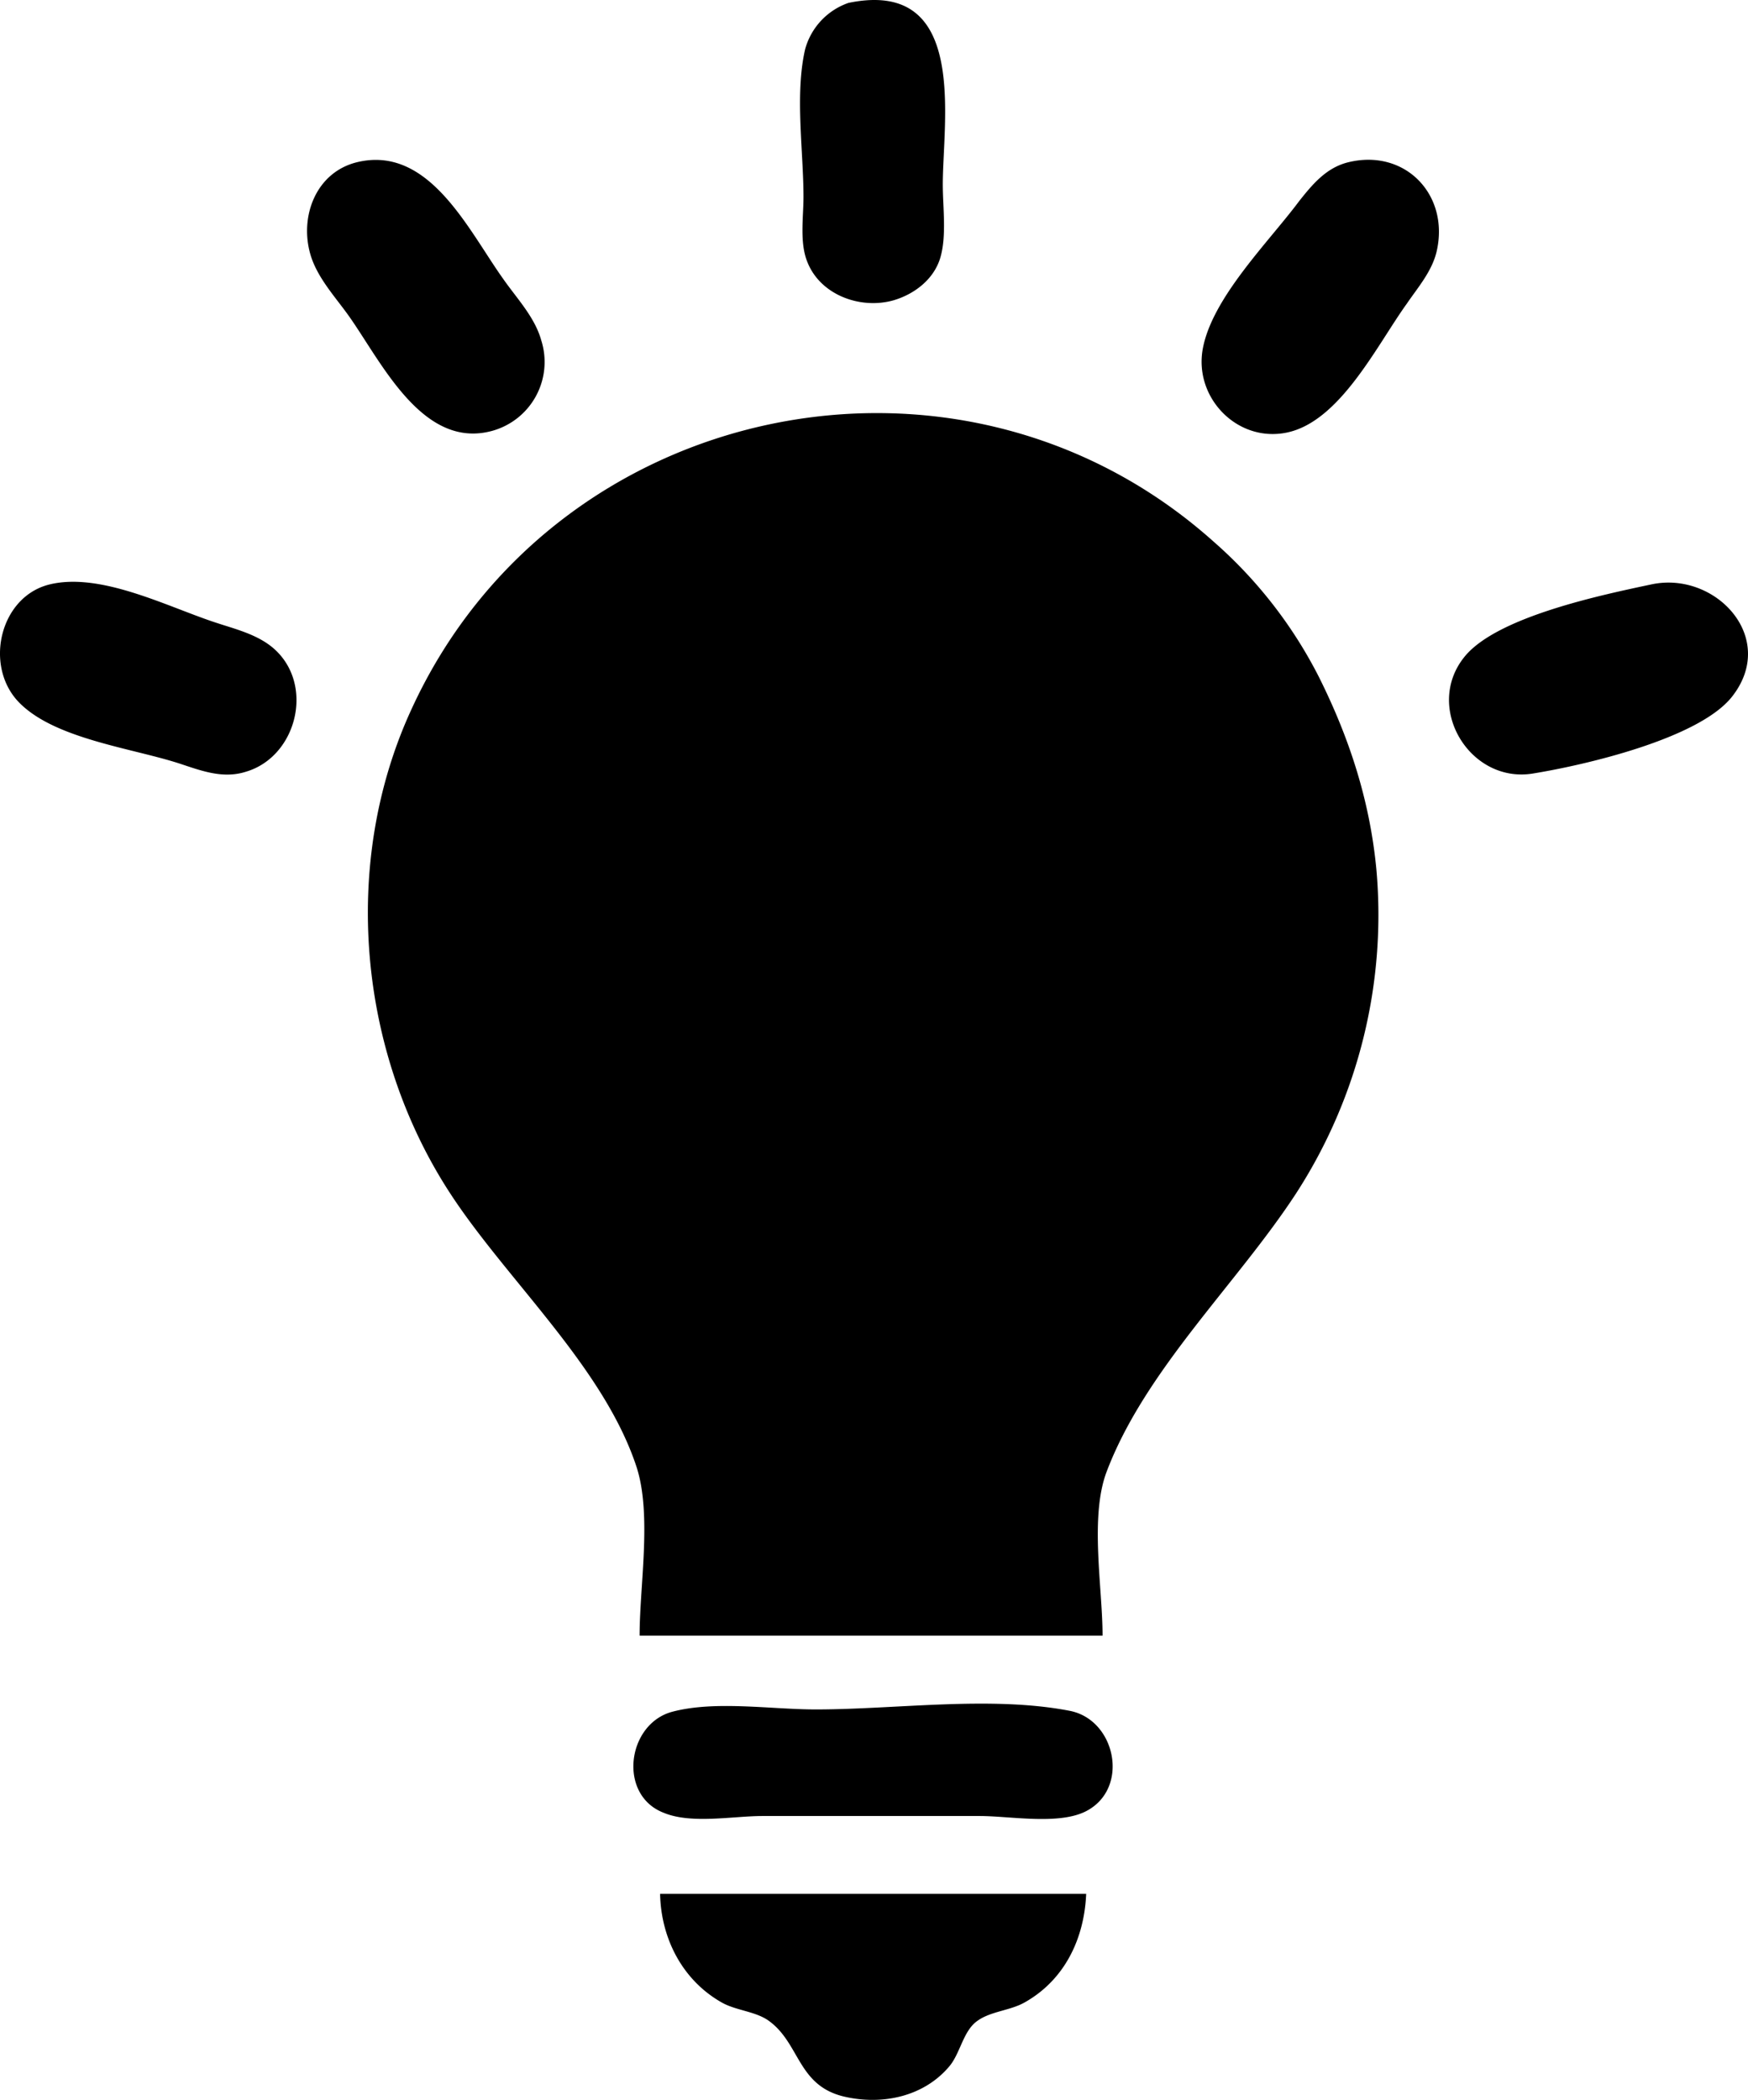 <svg xmlns="http://www.w3.org/2000/svg" width="426.659" height="512.306" viewBox="0 0 426.659 512.306">
  <path id="Caminho_2" data-name="Caminho 2" d="M300-651.347A16.588,16.588,0,0,0,289.394-640c-2.526,11-.394,24.724-.394,36,0,5.047-1,11.229,1,16,3.238,8,13,11.494,21,9.211,5-1.473,9.713-5.006,11.347-10.211,1.653-5.439.653-12.354.653-18C323-622.7,329.353-657.4,300-651.347Zm-120,38.88C170-610,165.964-599.263,168.638-590c1.625,5.631,6.027,10.322,9.362,15,8,11.262,18,32.713,35,28.072A17.432,17.432,0,0,0,225-569c-1.58-5.7-6-10.271-9.29-15C207.23-595.841,197.641-616.754,180-612.467Zm242,0c-5.34,1.3-8.677,5.277-12,9.467-7.452,10-21.189,23.5-23.531,36-2.229,12,8.46,23,20.531,20.478,13-2.708,22-21.38,29.29-31.478,2.71-3.976,6.256-8,7.32-13C446.581-604.642,435.8-615.82,422-612.467ZM249-253H362c0-11.747-3.183-28.968.995-40,9.424-24.889,31.946-45.944,46.31-68a124.919,124.919,0,0,0,19.525-79c-1.594-16.685-6.568-32-14.078-47A110.333,110.333,0,0,0,389-520c-62-55.354-161.134-34.462-195.687,41C176-441.483,180.3-395.395,202.7-361c13.868,21.3,37.615,42.483,45.606,67C252-282.352,249-265.236,249-253ZM105-509.467C92.939-506.534,89-489.929,97.225-481c8.639,9.272,28.039,11.44,39.775,15.333,5.274,1.75,10.44,3.667,16,1.867,12.307-3.709,16.662-21.029,6.892-29.86-4.085-3.692-9.892-4.976-14.892-6.673C133.415-504.2,117.351-512.47,105-509.467Zm391-.015c-12.059,2.557-37.6,7.861-45.581,17.576-10.124,12.327,1.167,31.073,16.581,28.58,12.682-2.052,40.41-8.464,48.581-18.674C527-496.385,511.637-512.8,496-509.482ZM257-234.442c-11.129,2.935-13.392,20.442-2,24.7,6.693,2.742,16.893.742,24,.742h53c7.36,0,19.322,2.26,25.985-1.179,10.713-5.53,7.277-22.294-3.986-24.481-19.248-3.736-42.376-.34-62-.34C281-235,267.512-237.214,257-234.442ZM254-190c.224,10.807,5.393,21,15,26.468,3.538,2.021,8.349,2.165,11.581,4.532,7.628,5.546,6.934,15.816,18.419,18.471,9.285,2.146,19.445-.017,25.66-7.471,2.638-3.186,3.34-8.6,6.759-11,3.232-2.367,8.043-2.511,11.581-4.532C352.716-169,357.533-179,358-190Z" transform="translate(-92.883 652.048)"/>
</svg>
